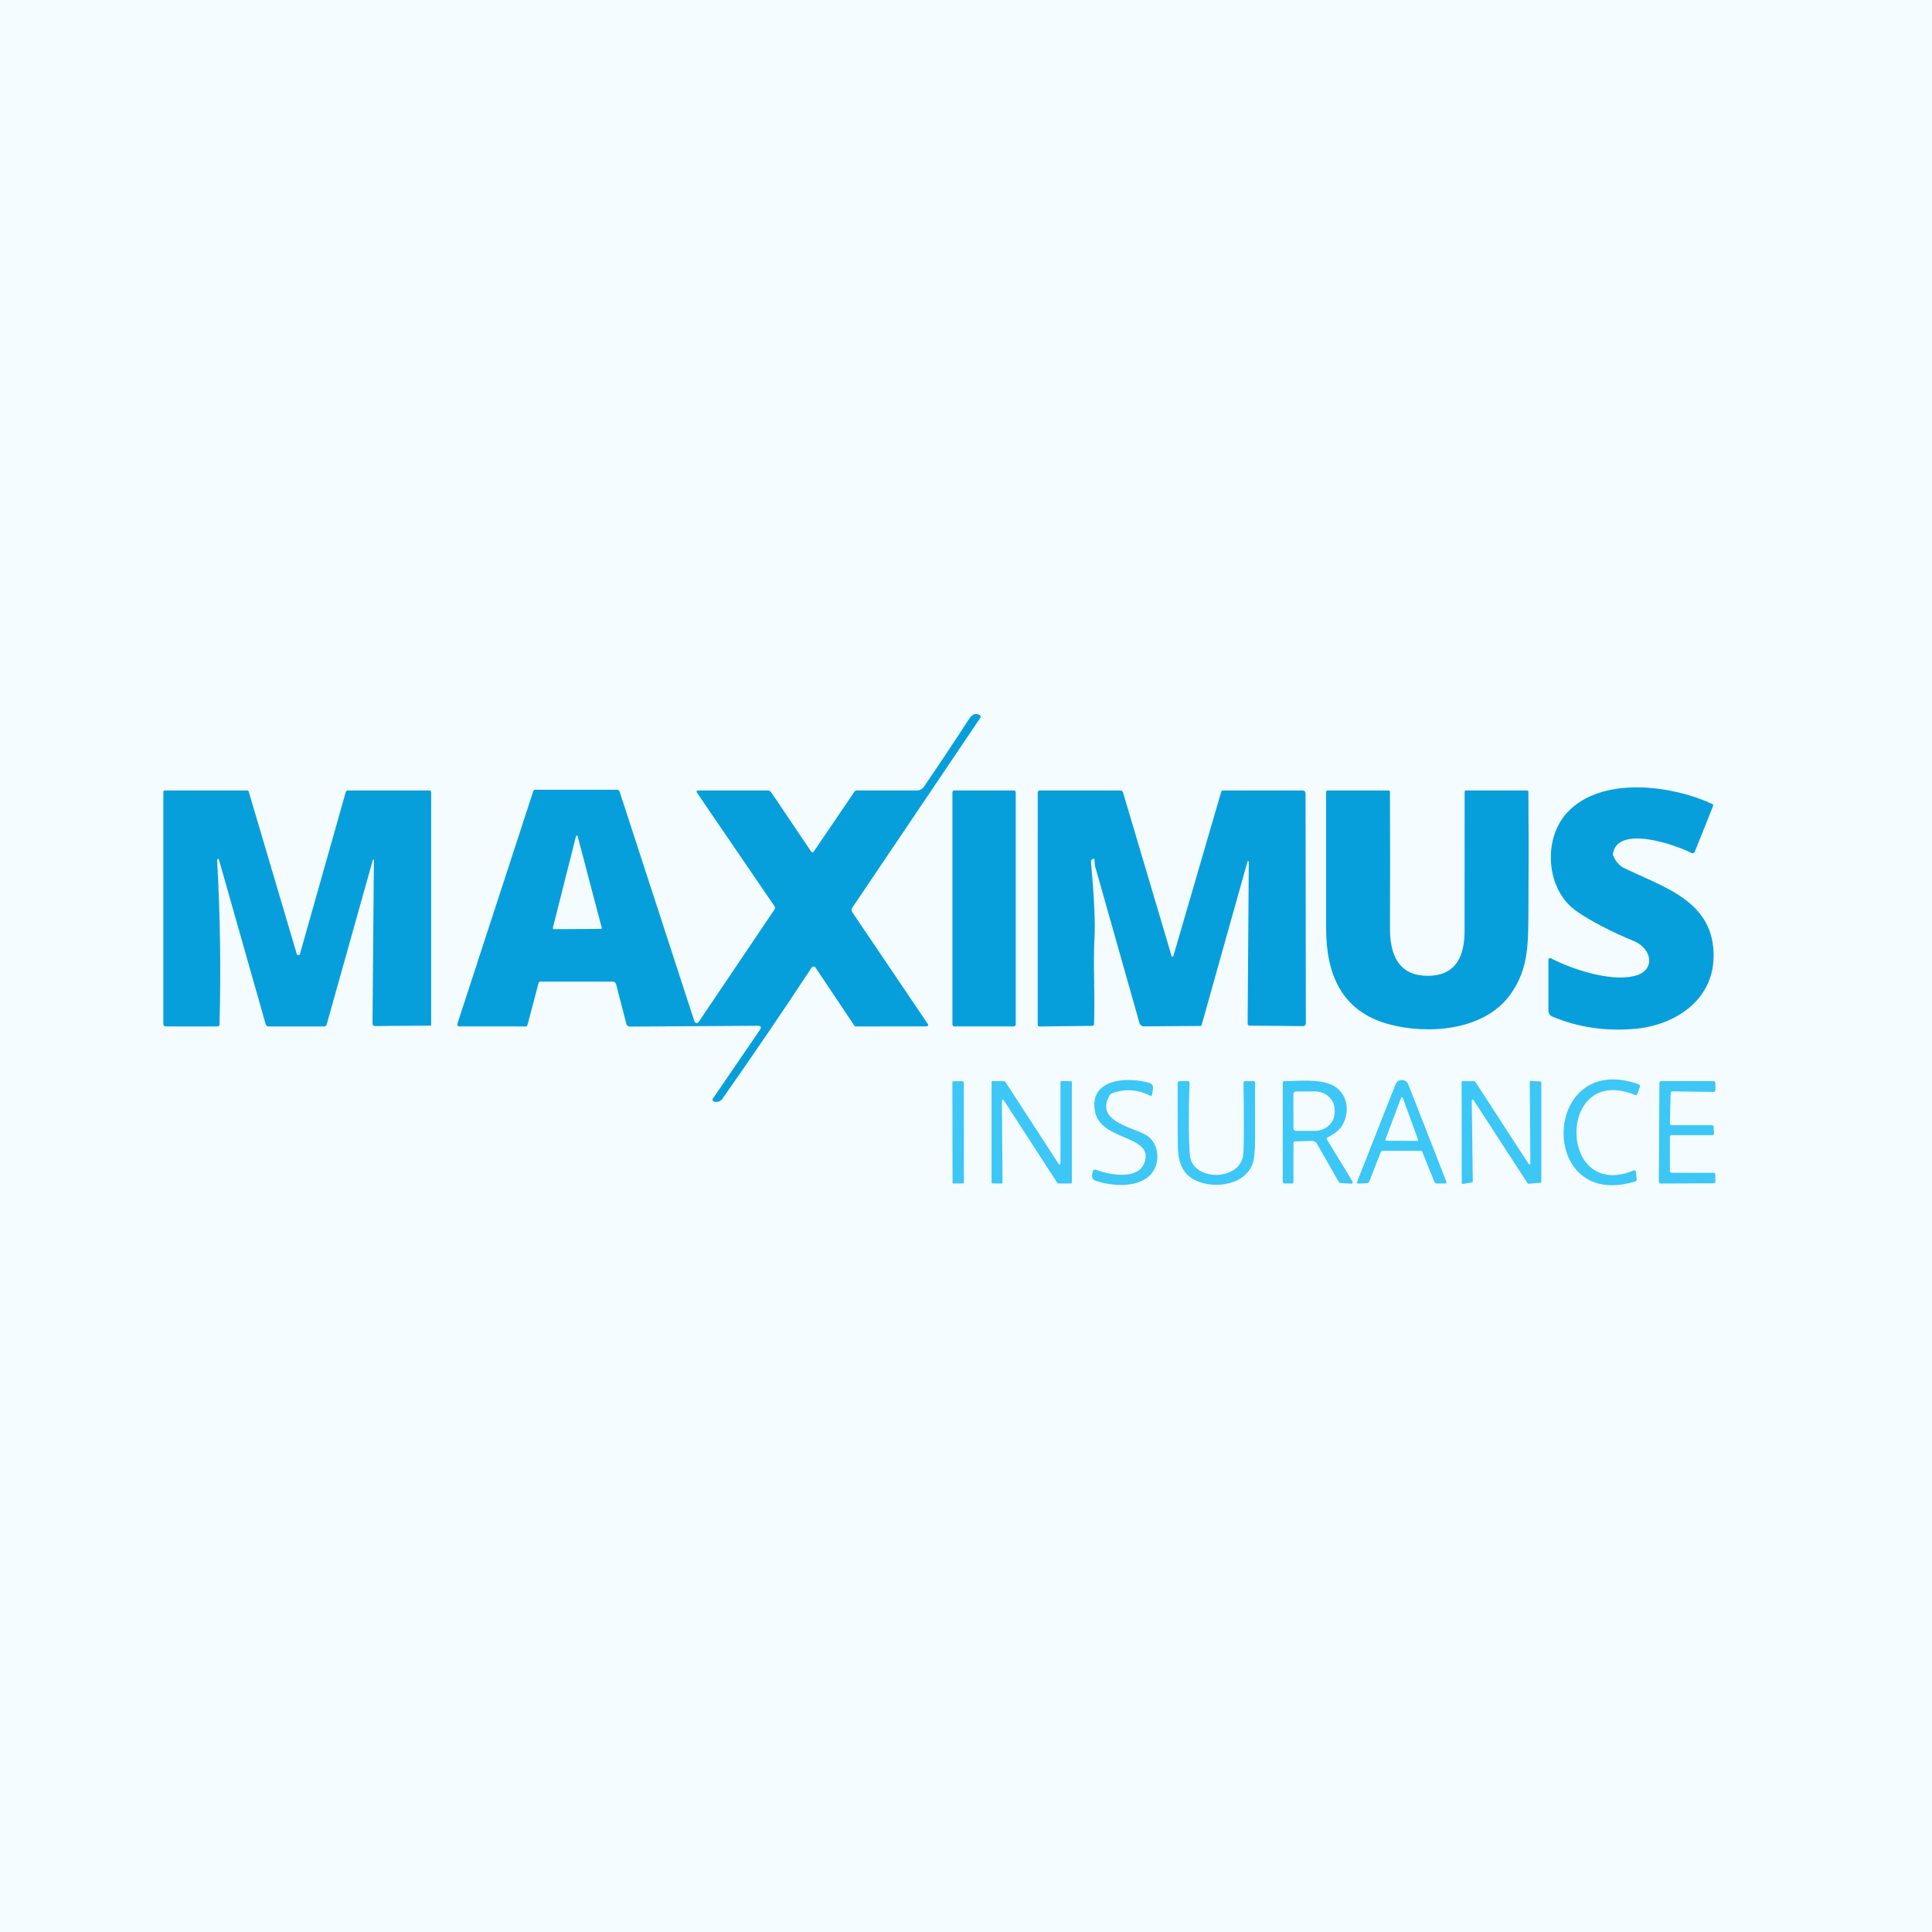 <svg width="100" height="100" viewBox="0 0 100 100" fill="none" xmlns="http://www.w3.org/2000/svg">
<rect width="100" height="100" fill="#F4FCFF"/>
<path d="M39.325 53.318C39.428 53.168 39.389 53.093 39.207 53.094L32.596 53.136C32.556 53.136 32.518 53.123 32.487 53.099C32.456 53.076 32.434 53.042 32.424 53.005L31.89 50.949C31.866 50.856 31.806 50.809 31.709 50.809H27.975C27.921 50.809 27.887 50.835 27.874 50.887L27.302 53.056C27.296 53.076 27.284 53.094 27.267 53.107C27.25 53.12 27.23 53.127 27.209 53.127L23.787 53.124C23.683 53.123 23.647 53.073 23.68 52.974L27.605 40.941C27.618 40.898 27.647 40.877 27.691 40.877H31.941C32.007 40.877 32.05 40.908 32.069 40.97L35.943 52.866C35.95 52.888 35.963 52.908 35.981 52.923C35.999 52.938 36.021 52.947 36.044 52.95C36.067 52.953 36.09 52.95 36.111 52.94C36.133 52.931 36.151 52.915 36.163 52.896L40.088 47.075C40.105 47.05 40.114 47.02 40.114 46.989C40.114 46.959 40.104 46.929 40.087 46.904L36.09 41.052C36.027 40.96 36.051 40.914 36.163 40.914H39.744C39.777 40.914 39.809 40.922 39.838 40.938C39.867 40.953 39.892 40.975 39.91 41.002L41.99 44.085C41.997 44.095 42.006 44.104 42.017 44.11C42.028 44.115 42.04 44.118 42.052 44.118C42.065 44.118 42.077 44.115 42.088 44.11C42.099 44.104 42.108 44.095 42.115 44.085L44.228 40.976C44.257 40.935 44.296 40.914 44.346 40.914H47.465C47.535 40.914 47.603 40.897 47.665 40.865C47.727 40.832 47.78 40.785 47.819 40.727C48.636 39.531 49.414 38.362 50.154 37.221C50.291 37.011 50.459 36.888 50.696 37.002C50.71 37.009 50.722 37.018 50.732 37.03C50.742 37.042 50.749 37.056 50.753 37.071C50.757 37.086 50.758 37.102 50.755 37.117C50.753 37.132 50.747 37.147 50.738 37.159L44.113 46.984C44.09 47.018 44.078 47.058 44.078 47.099C44.078 47.141 44.09 47.181 44.113 47.215L48.028 53.008C48.035 53.019 48.04 53.032 48.04 53.045C48.041 53.059 48.038 53.072 48.032 53.084C48.025 53.096 48.016 53.106 48.004 53.113C47.993 53.12 47.98 53.124 47.966 53.124L44.309 53.128C44.291 53.128 44.273 53.124 44.257 53.115C44.241 53.107 44.228 53.094 44.218 53.08L42.21 50.081C42.2 50.065 42.185 50.051 42.167 50.042C42.15 50.032 42.131 50.028 42.111 50.028C42.092 50.028 42.072 50.032 42.055 50.042C42.038 50.051 42.023 50.065 42.012 50.081C40.503 52.369 38.966 54.629 37.401 56.858C37.289 57.019 37.138 57.071 36.949 57.014C36.934 57.01 36.921 57.002 36.91 56.991C36.899 56.981 36.891 56.968 36.886 56.953C36.881 56.939 36.879 56.924 36.881 56.909C36.883 56.894 36.889 56.88 36.897 56.867L39.325 53.318ZM28.613 48.039C28.612 48.045 28.612 48.052 28.613 48.059C28.615 48.065 28.618 48.072 28.622 48.077C28.626 48.082 28.632 48.086 28.638 48.089C28.644 48.092 28.651 48.093 28.657 48.093L31.105 48.08C31.111 48.08 31.118 48.078 31.124 48.075C31.13 48.072 31.135 48.068 31.139 48.063C31.143 48.058 31.146 48.052 31.147 48.045C31.149 48.039 31.149 48.032 31.147 48.025L29.899 43.283C29.896 43.274 29.891 43.265 29.883 43.259C29.875 43.254 29.866 43.25 29.856 43.25C29.846 43.25 29.837 43.254 29.829 43.259C29.821 43.265 29.816 43.274 29.813 43.283L28.613 48.039Z" fill="#069FDB"/>
<path d="M81.094 42.083C82.854 40.149 86.509 40.63 88.626 41.615C88.673 41.636 88.687 41.671 88.668 41.719L87.719 44.091C87.713 44.106 87.704 44.12 87.692 44.132C87.68 44.143 87.666 44.152 87.651 44.158C87.635 44.164 87.619 44.166 87.603 44.165C87.586 44.164 87.57 44.16 87.556 44.153C86.76 43.741 83.756 42.677 83.485 44.172C83.477 44.216 83.482 44.258 83.5 44.297C83.641 44.605 83.824 44.814 84.048 44.924C86.145 45.943 88.762 46.651 88.695 49.56C88.647 51.764 86.725 53.06 84.643 53.25C83.116 53.389 81.686 53.178 80.351 52.618C80.291 52.592 80.239 52.55 80.203 52.495C80.166 52.44 80.147 52.376 80.147 52.31V49.672C80.147 49.658 80.15 49.644 80.157 49.631C80.164 49.619 80.174 49.608 80.186 49.601C80.199 49.594 80.212 49.59 80.227 49.589C80.241 49.589 80.255 49.592 80.268 49.598C81.384 50.174 83.309 50.812 84.569 50.524C85.734 50.259 85.51 49.104 84.588 48.718C83.341 48.199 82.343 47.678 81.594 47.157C80.032 46.073 79.838 43.461 81.094 42.083Z" fill="#069FDB"/>
<path d="M19.299 44.506L16.909 53.028C16.89 53.094 16.847 53.127 16.78 53.127H13.897C13.864 53.127 13.832 53.116 13.806 53.096C13.78 53.076 13.761 53.048 13.752 53.016L11.33 44.487C11.326 44.475 11.319 44.466 11.309 44.461C11.299 44.455 11.287 44.454 11.276 44.458C11.264 44.461 11.254 44.469 11.247 44.479C11.24 44.49 11.236 44.502 11.237 44.515C11.398 47.349 11.439 50.187 11.362 53.026C11.36 53.093 11.326 53.127 11.259 53.127H8.566C8.537 53.127 8.509 53.115 8.488 53.094C8.468 53.074 8.456 53.045 8.456 53.016V40.988C8.456 40.939 8.481 40.914 8.53 40.914H12.788C12.808 40.914 12.827 40.92 12.843 40.932C12.858 40.944 12.87 40.96 12.875 40.979L15.359 49.375C15.364 49.393 15.375 49.409 15.39 49.421C15.406 49.432 15.424 49.438 15.443 49.438C15.463 49.438 15.481 49.432 15.496 49.42C15.511 49.408 15.522 49.392 15.527 49.373L17.896 40.996C17.911 40.941 17.948 40.914 18.005 40.914H22.224C22.285 40.914 22.316 40.945 22.316 41.007V53.041C22.316 53.047 22.315 53.053 22.313 53.058C22.311 53.063 22.308 53.068 22.303 53.072C22.299 53.077 22.294 53.08 22.289 53.082C22.284 53.084 22.278 53.085 22.272 53.085L19.428 53.108C19.329 53.108 19.28 53.058 19.281 52.959L19.353 44.513C19.353 44.507 19.35 44.5 19.346 44.496C19.341 44.491 19.335 44.488 19.329 44.487C19.323 44.486 19.316 44.487 19.31 44.491C19.305 44.494 19.301 44.499 19.299 44.506Z" fill="#069FDB"/>
<path d="M52.482 40.914H49.388C49.338 40.914 49.297 40.955 49.297 41.005V53.032C49.297 53.083 49.338 53.124 49.388 53.124H52.482C52.532 53.124 52.573 53.083 52.573 53.032V41.005C52.573 40.955 52.532 40.914 52.482 40.914Z" fill="#069FDB"/>
<path d="M56.574 44.454C56.496 44.478 56.462 44.536 56.471 44.629C56.635 46.471 56.695 47.759 56.653 48.492C56.571 49.903 56.687 51.427 56.627 53.009C56.625 53.068 56.594 53.098 56.535 53.099L53.807 53.13C53.795 53.13 53.783 53.127 53.771 53.123C53.759 53.118 53.749 53.111 53.74 53.102C53.731 53.094 53.724 53.083 53.719 53.072C53.714 53.06 53.712 53.048 53.712 53.035L53.713 41.024C53.713 40.951 53.75 40.914 53.824 40.914H57.98C58.057 40.914 58.107 40.951 58.13 41.026L60.644 49.494C60.647 49.503 60.653 49.511 60.661 49.516C60.669 49.522 60.678 49.525 60.688 49.525C60.698 49.524 60.707 49.521 60.715 49.515C60.723 49.51 60.728 49.502 60.731 49.492L63.208 40.991C63.222 40.94 63.256 40.914 63.309 40.914H67.409C67.519 40.914 67.574 40.969 67.574 41.079L67.591 52.968C67.591 52.987 67.588 53.006 67.58 53.023C67.573 53.041 67.562 53.057 67.549 53.07C67.536 53.084 67.52 53.094 67.502 53.101C67.485 53.108 67.466 53.112 67.447 53.112L64.69 53.087C64.615 53.086 64.578 53.048 64.578 52.974L64.637 44.6C64.637 44.592 64.634 44.584 64.628 44.578C64.623 44.572 64.615 44.568 64.608 44.567C64.6 44.566 64.591 44.568 64.585 44.572C64.578 44.577 64.573 44.583 64.571 44.591L62.193 53.065C62.19 53.076 62.184 53.085 62.175 53.092C62.166 53.099 62.155 53.103 62.144 53.103L59.208 53.124C59.156 53.124 59.105 53.107 59.064 53.076C59.022 53.045 58.992 53 58.978 52.95C58.218 50.256 57.455 47.557 56.687 44.852C56.67 44.792 56.658 44.677 56.652 44.509C56.649 44.457 56.623 44.438 56.574 44.454Z" fill="#069FDB"/>
<path d="M78.171 51.48C76.835 53.343 73.928 53.562 71.904 53.019C69.437 52.356 68.64 50.427 68.64 48.05C68.64 45.694 68.64 43.34 68.64 40.989C68.64 40.969 68.648 40.95 68.662 40.936C68.676 40.922 68.695 40.914 68.715 40.914H71.872C71.882 40.914 71.891 40.916 71.9 40.92C71.908 40.923 71.916 40.928 71.923 40.935C71.93 40.942 71.935 40.95 71.939 40.959C71.942 40.967 71.944 40.977 71.944 40.986C71.953 43.346 71.953 45.7 71.945 48.049C71.941 49.404 72.381 50.527 73.935 50.508C75.39 50.49 75.806 49.45 75.806 48.181C75.808 45.784 75.809 43.386 75.809 40.989C75.809 40.939 75.834 40.914 75.884 40.914H79.037C79.086 40.914 79.11 40.939 79.11 40.988C79.125 42.901 79.126 44.811 79.113 46.716C79.1 48.779 79.166 50.094 78.171 51.48Z" fill="#069FDB"/>
<path d="M56.728 61.125C56.528 61.06 56.475 60.891 56.568 60.618C56.573 60.603 56.581 60.589 56.591 60.577C56.601 60.566 56.614 60.556 56.628 60.549C56.642 60.542 56.658 60.539 56.673 60.538C56.689 60.538 56.705 60.54 56.719 60.546C57.405 60.804 58.987 61.136 59.266 60.088C59.627 58.742 56.984 59.052 56.681 57.55C56.327 55.797 58.427 55.722 59.512 56.059C59.566 56.076 59.612 56.112 59.642 56.159C59.673 56.207 59.686 56.263 59.68 56.32L59.641 56.635C59.632 56.719 59.589 56.742 59.513 56.704C58.88 56.386 58.23 56.347 57.563 56.586C57.511 56.605 57.471 56.638 57.443 56.685C56.668 57.966 58.477 58.325 59.219 58.693C60.056 59.106 60.1 60.275 59.505 60.849C58.843 61.486 57.574 61.4 56.728 61.125Z" fill="#3CC7F6"/>
<path d="M84.646 61.149C79.546 62.726 79.791 54.335 84.818 56.122C84.879 56.144 84.9 56.186 84.879 56.248L84.76 56.609C84.756 56.623 84.749 56.635 84.739 56.646C84.73 56.656 84.719 56.665 84.706 56.671C84.693 56.677 84.679 56.68 84.665 56.68C84.651 56.681 84.637 56.678 84.624 56.673C80.565 55.014 80.629 62.217 84.562 60.582C84.574 60.577 84.588 60.575 84.602 60.576C84.615 60.577 84.629 60.581 84.64 60.588C84.652 60.595 84.662 60.605 84.669 60.617C84.677 60.629 84.681 60.642 84.682 60.656L84.713 61.047C84.718 61.099 84.696 61.133 84.646 61.149Z" fill="#3CC7F6"/>
<path d="M61.719 61.007C61.094 60.623 60.963 59.957 60.961 59.196C60.957 58.156 60.954 57.112 60.953 56.063C60.953 56.036 60.964 56.009 60.984 55.99C61.003 55.97 61.03 55.959 61.057 55.959H61.475C61.543 55.959 61.575 55.993 61.572 56.06C61.513 57.565 61.518 58.806 61.587 59.783C61.684 61.168 64.318 61.194 64.366 59.629C64.388 58.936 64.387 57.742 64.365 56.047C64.364 55.988 64.393 55.959 64.452 55.959H64.887C64.937 55.959 64.962 55.984 64.962 56.034C64.964 57.019 64.964 58.003 64.963 58.987C64.962 59.603 64.915 60.03 64.822 60.267C64.362 61.431 62.628 61.568 61.719 61.007Z" fill="#3CC7F6"/>
<path d="M74.234 61.154L73.62 59.626C73.604 59.584 73.573 59.564 73.529 59.564H71.578C71.553 59.564 71.529 59.571 71.509 59.586C71.488 59.6 71.472 59.62 71.463 59.643L70.878 61.145C70.854 61.207 70.809 61.24 70.743 61.243L70.319 61.262C70.245 61.265 70.221 61.231 70.248 61.162L72.232 56.125C72.258 56.059 72.304 56.002 72.362 55.963C72.421 55.923 72.491 55.901 72.562 55.901C72.633 55.901 72.702 55.923 72.761 55.963C72.819 56.002 72.865 56.059 72.891 56.125L74.86 61.153C74.886 61.22 74.863 61.253 74.793 61.253L74.387 61.257C74.312 61.257 74.261 61.223 74.234 61.154ZM71.707 58.981C71.705 58.988 71.704 58.996 71.705 59.003C71.706 59.011 71.709 59.018 71.713 59.024C71.717 59.031 71.723 59.035 71.73 59.039C71.736 59.042 71.744 59.044 71.751 59.044L73.354 59.053C73.362 59.053 73.369 59.051 73.376 59.048C73.383 59.044 73.388 59.039 73.393 59.033C73.397 59.027 73.4 59.02 73.401 59.012C73.402 59.005 73.401 58.997 73.398 58.99L72.609 56.821C72.605 56.812 72.599 56.804 72.591 56.799C72.584 56.793 72.574 56.79 72.565 56.79C72.555 56.79 72.546 56.793 72.538 56.799C72.53 56.804 72.524 56.812 72.52 56.821L71.707 58.981Z" fill="#3CC7F6"/>
<path d="M49.823 55.962L49.356 55.962C49.322 55.962 49.295 55.989 49.295 56.023L49.304 61.193C49.305 61.227 49.332 61.254 49.365 61.253L49.833 61.253C49.866 61.252 49.893 61.225 49.893 61.192L49.884 56.022C49.884 55.988 49.857 55.961 49.823 55.962Z" fill="#3CC7F6"/>
<path d="M51.858 56.971L51.89 61.206C51.89 61.213 51.889 61.22 51.886 61.226C51.884 61.232 51.88 61.238 51.875 61.243C51.87 61.248 51.865 61.251 51.858 61.254C51.852 61.257 51.845 61.258 51.838 61.258L51.374 61.253C51.361 61.253 51.348 61.248 51.338 61.238C51.329 61.229 51.324 61.216 51.324 61.203V56.008C51.324 55.994 51.329 55.982 51.338 55.972C51.348 55.963 51.361 55.958 51.374 55.958L51.987 55.962C51.995 55.962 52.003 55.964 52.01 55.968C52.017 55.972 52.024 55.977 52.028 55.984L54.797 60.25C54.803 60.259 54.812 60.266 54.822 60.27C54.832 60.274 54.844 60.275 54.854 60.271C54.865 60.268 54.874 60.262 54.881 60.253C54.887 60.244 54.89 60.233 54.89 60.222V56.008C54.89 55.994 54.895 55.982 54.905 55.972C54.914 55.963 54.927 55.958 54.94 55.958L55.428 55.962C55.441 55.962 55.454 55.967 55.464 55.977C55.473 55.986 55.478 55.999 55.478 56.012V61.206C55.478 61.219 55.473 61.232 55.464 61.241C55.454 61.251 55.441 61.256 55.428 61.256H54.772C54.764 61.256 54.756 61.254 54.749 61.25C54.742 61.246 54.736 61.241 54.731 61.234L51.949 56.943C51.943 56.935 51.934 56.928 51.924 56.925C51.914 56.921 51.903 56.921 51.893 56.924C51.883 56.927 51.874 56.933 51.867 56.942C51.861 56.95 51.858 56.961 51.858 56.971Z" fill="#3CC7F6"/>
<path d="M66.948 59.159V61.182C66.948 61.231 66.924 61.256 66.875 61.256H66.49C66.428 61.256 66.397 61.225 66.397 61.163V56.034C66.397 55.988 66.42 55.964 66.466 55.963C67.191 55.952 68.21 55.849 68.876 56.127C69.719 56.477 69.915 57.466 69.491 58.222C69.315 58.537 69.029 58.696 68.718 58.874C68.668 58.902 68.659 58.941 68.688 58.99L70.001 61.143C70.009 61.155 70.013 61.17 70.014 61.185C70.014 61.2 70.01 61.214 70.002 61.227C69.995 61.24 69.984 61.25 69.971 61.257C69.957 61.264 69.943 61.267 69.928 61.266L69.398 61.231C69.348 61.228 69.311 61.205 69.287 61.162L68.162 59.193C68.136 59.149 68.1 59.112 68.055 59.088C68.011 59.063 67.961 59.05 67.91 59.052L67.029 59.077C67.008 59.078 66.987 59.087 66.972 59.102C66.957 59.117 66.948 59.138 66.948 59.159ZM66.945 56.63L66.948 58.398C66.948 58.435 66.963 58.47 66.989 58.495C67.014 58.521 67.049 58.535 67.085 58.535L68.063 58.534C68.334 58.533 68.593 58.433 68.784 58.254C68.975 58.075 69.083 57.833 69.082 57.58V57.442C69.082 57.317 69.055 57.193 69.004 57.078C68.953 56.962 68.877 56.858 68.782 56.769C68.687 56.681 68.575 56.611 68.451 56.563C68.327 56.516 68.194 56.491 68.06 56.492L67.082 56.493C67.046 56.493 67.011 56.508 66.986 56.533C66.96 56.559 66.945 56.594 66.945 56.63Z" fill="#3CC7F6"/>
<path d="M76.188 61.205L75.716 61.281C75.709 61.282 75.702 61.282 75.695 61.28C75.688 61.278 75.681 61.274 75.676 61.269C75.67 61.265 75.666 61.259 75.663 61.252C75.66 61.245 75.659 61.238 75.659 61.231L75.654 56.006C75.654 55.999 75.656 55.993 75.658 55.987C75.661 55.98 75.665 55.975 75.669 55.97C75.674 55.966 75.68 55.962 75.686 55.959C75.692 55.957 75.699 55.956 75.706 55.956L76.319 55.968C76.327 55.968 76.335 55.97 76.342 55.974C76.35 55.978 76.356 55.983 76.36 55.99L79.121 60.247C79.126 60.255 79.135 60.262 79.145 60.266C79.155 60.269 79.165 60.269 79.176 60.266C79.186 60.264 79.195 60.258 79.201 60.249C79.208 60.241 79.211 60.231 79.212 60.22L79.182 56.002C79.182 55.995 79.184 55.988 79.186 55.982C79.189 55.976 79.193 55.97 79.198 55.965C79.203 55.961 79.209 55.957 79.215 55.955C79.222 55.952 79.228 55.951 79.235 55.952L79.732 55.975C79.745 55.976 79.757 55.982 79.766 55.991C79.775 56 79.779 56.013 79.779 56.025V61.168C79.779 61.18 79.775 61.193 79.766 61.202C79.758 61.211 79.746 61.217 79.734 61.218L79.115 61.269C79.106 61.27 79.097 61.268 79.089 61.264C79.081 61.261 79.074 61.255 79.069 61.247L76.27 56.938C76.265 56.928 76.256 56.921 76.246 56.917C76.235 56.913 76.224 56.913 76.213 56.916C76.203 56.919 76.194 56.926 76.187 56.935C76.181 56.944 76.177 56.955 76.178 56.965L76.231 61.155C76.231 61.167 76.227 61.178 76.219 61.188C76.211 61.197 76.2 61.203 76.188 61.205Z" fill="#3CC7F6"/>
<path d="M85.862 61.166L85.891 56.049C85.891 56.037 85.894 56.025 85.898 56.014C85.903 56.004 85.909 55.994 85.918 55.985C85.926 55.977 85.936 55.97 85.947 55.966C85.957 55.961 85.969 55.959 85.981 55.959H88.697C88.709 55.959 88.721 55.961 88.731 55.966C88.742 55.97 88.752 55.977 88.761 55.985C88.769 55.994 88.775 56.004 88.78 56.014C88.784 56.025 88.787 56.037 88.787 56.049V56.43C88.787 56.442 88.784 56.453 88.78 56.465C88.775 56.475 88.769 56.486 88.76 56.494C88.752 56.502 88.742 56.509 88.73 56.513C88.719 56.518 88.708 56.52 88.696 56.52L86.563 56.487C86.54 56.487 86.517 56.496 86.5 56.512C86.483 56.528 86.473 56.55 86.472 56.574L86.434 58.147C86.433 58.159 86.436 58.171 86.44 58.182C86.444 58.193 86.451 58.204 86.459 58.212C86.468 58.221 86.478 58.228 86.489 58.233C86.5 58.237 86.512 58.24 86.524 58.24H88.606C88.629 58.24 88.651 58.248 88.667 58.264C88.684 58.279 88.694 58.301 88.696 58.324L88.719 58.659C88.72 58.671 88.718 58.684 88.714 58.695C88.71 58.707 88.704 58.717 88.695 58.726C88.687 58.735 88.677 58.742 88.665 58.747C88.654 58.752 88.642 58.755 88.629 58.755H86.524C86.5 58.755 86.477 58.764 86.46 58.781C86.443 58.798 86.434 58.821 86.434 58.844V60.614C86.434 60.638 86.443 60.661 86.46 60.678C86.477 60.695 86.5 60.704 86.524 60.704H88.697C88.721 60.704 88.744 60.714 88.761 60.73C88.777 60.747 88.787 60.77 88.787 60.794V61.157C88.787 61.181 88.777 61.204 88.761 61.221C88.744 61.238 88.721 61.247 88.697 61.247L85.953 61.258C85.941 61.258 85.929 61.255 85.918 61.251C85.907 61.246 85.897 61.24 85.888 61.231C85.88 61.223 85.873 61.212 85.868 61.201C85.864 61.19 85.862 61.178 85.862 61.166Z" fill="#3CC7F6"/>
</svg>
